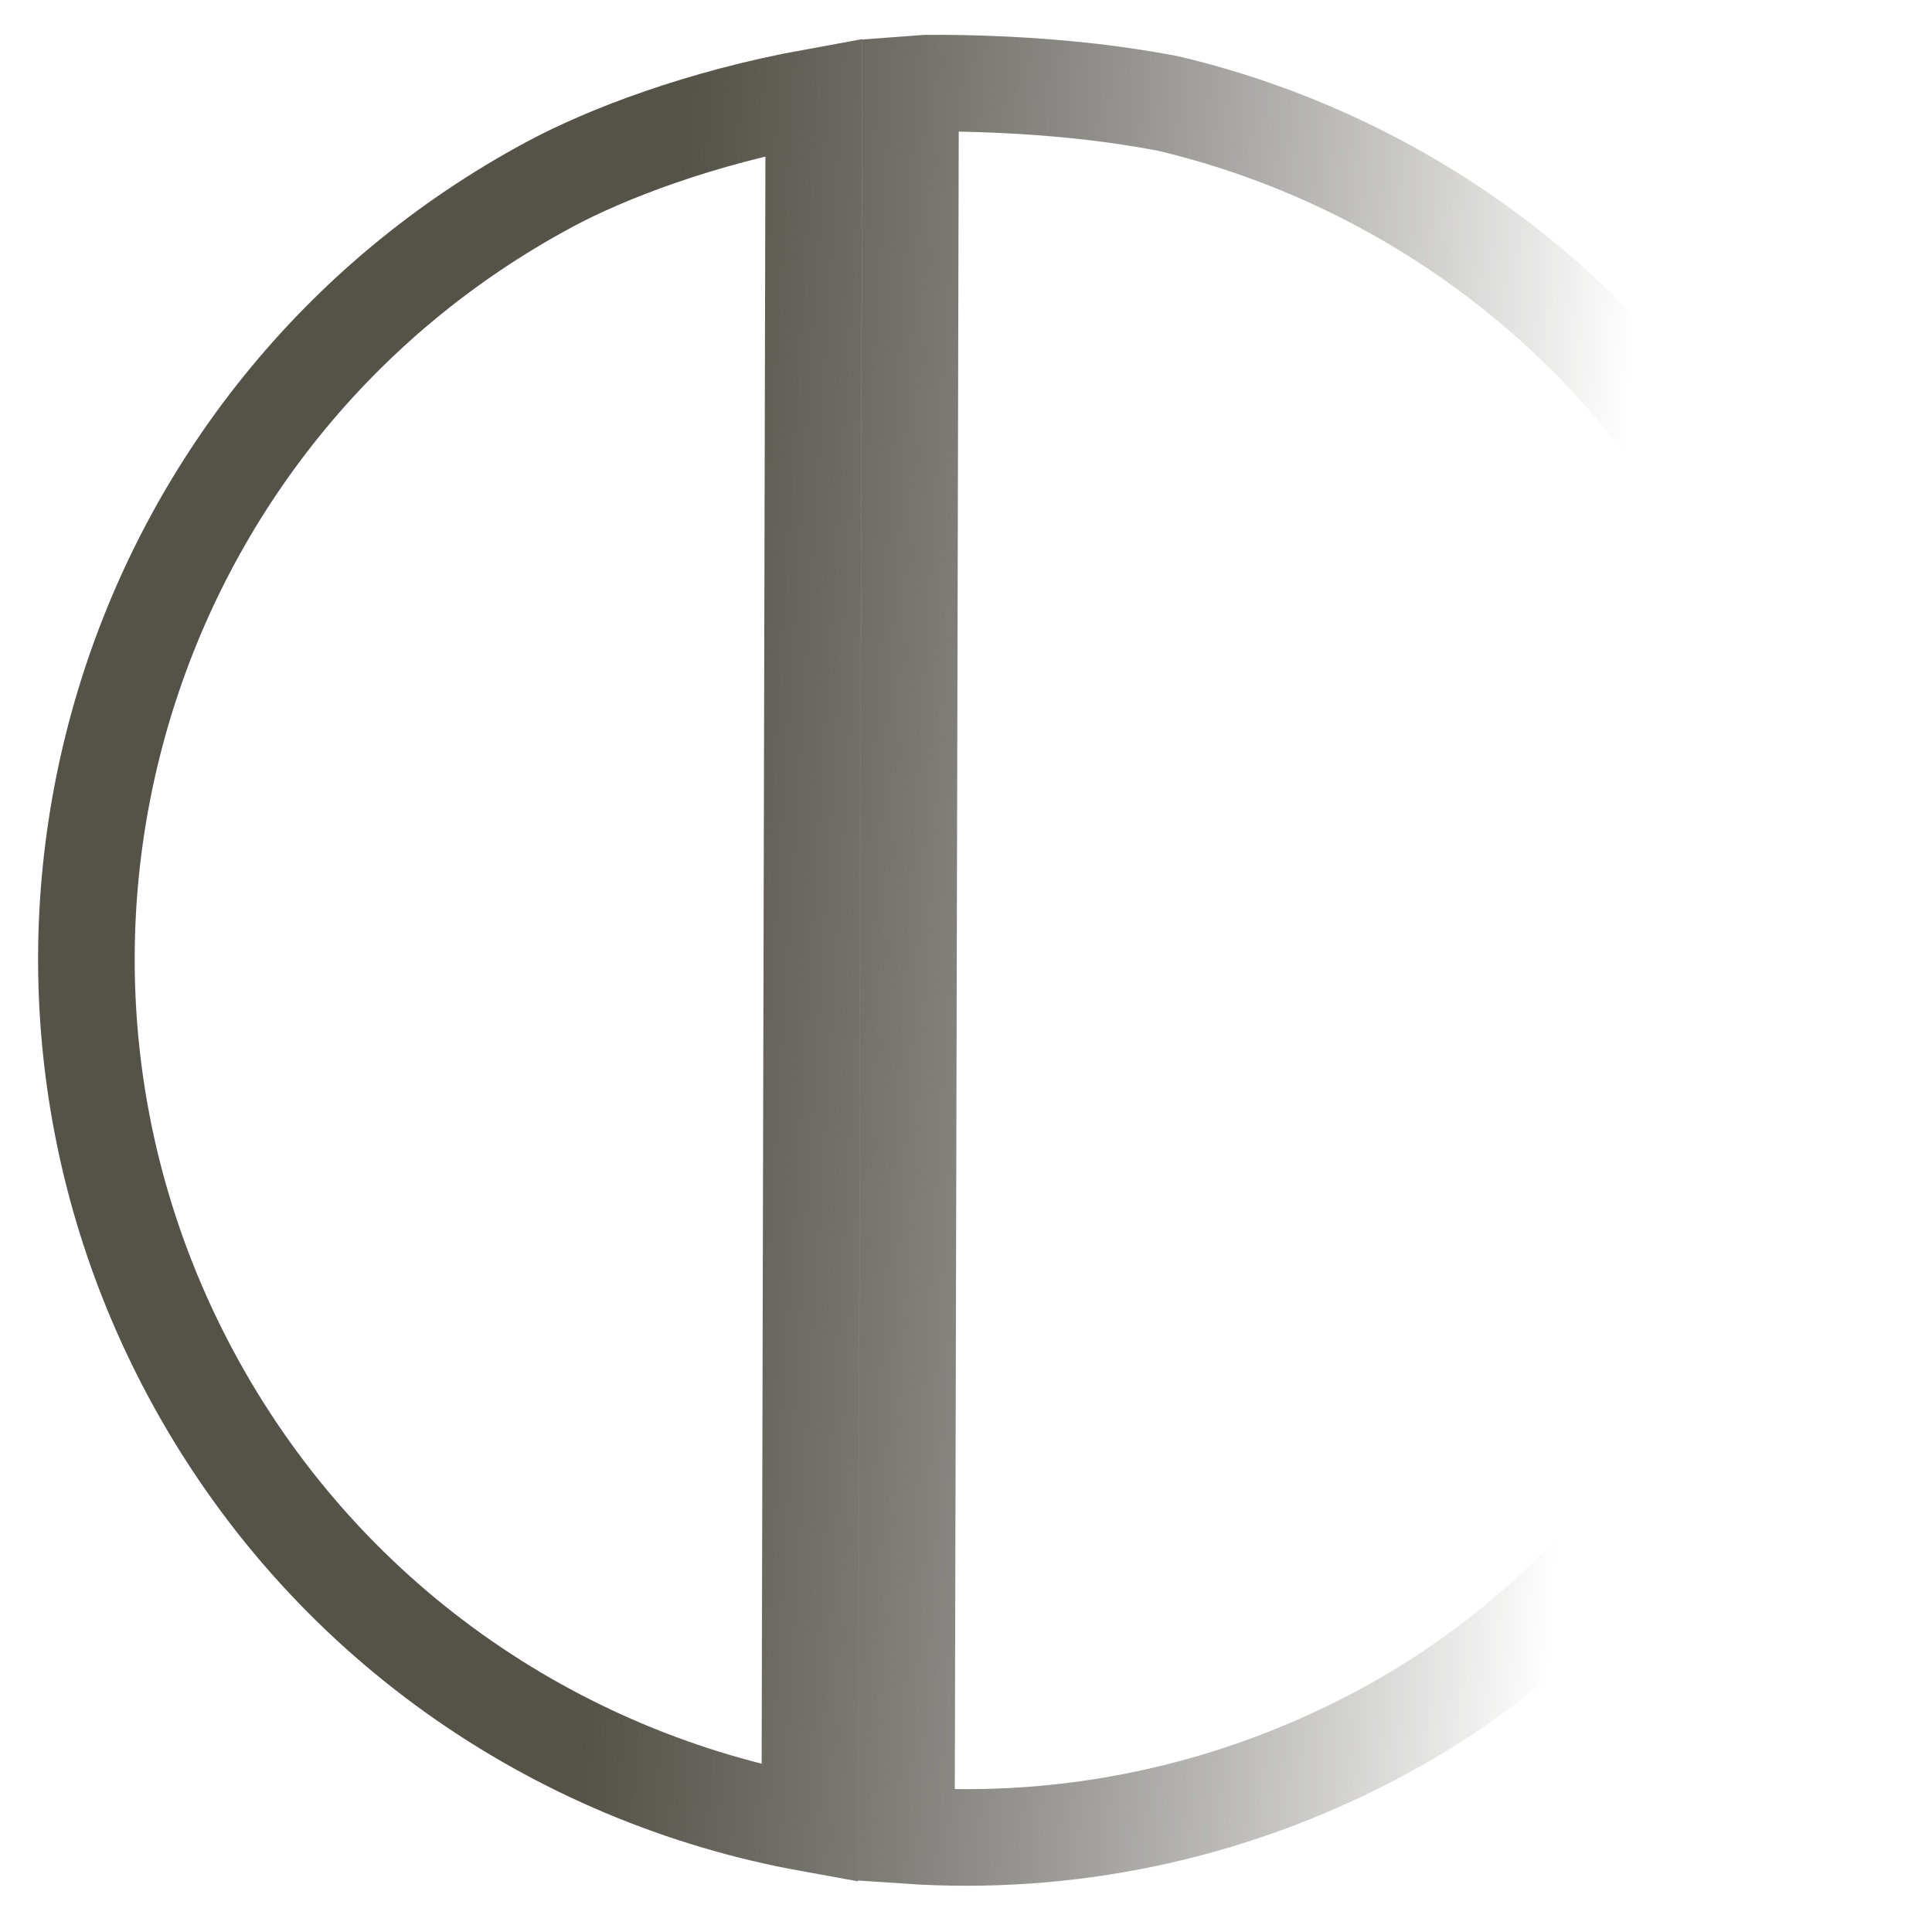 <svg width="20" height="20" viewBox="0 0 20 20" fill="none" xmlns="http://www.w3.org/2000/svg">
<g clip-path="url(#clip0_1607_4)">
<path d="M18.682 12.464C18.103 14.305 16.814 16.587 14.292 17.94C12.728 18.778 11.031 19.113 9.383 19L9.426 0.872C9.478 0.868 9.53 0.864 9.583 0.861C10.068 0.857 10.666 0.879 11.28 0.948C11.554 0.98 11.825 1.02 12.086 1.07C12.659 1.205 13.217 1.396 13.754 1.639C15.51 2.435 17.028 3.793 18.01 5.624C18.82 7.135 19.16 8.771 19.08 10.367C19.047 10.904 18.927 11.645 18.682 12.464ZM8.425 1.004L8.383 18.877C5.744 18.4 3.341 16.767 1.976 14.222C-0.398 9.794 1.266 4.28 5.694 1.906C6.267 1.598 7.246 1.218 8.425 1.004Z" stroke="url(#paint0_linear_1607_4)"/>
</g>
<defs>
<linearGradient id="paint0_linear_1607_4" x1="0.756" y1="8.653" x2="20.965" y2="9.922" gradientUnits="userSpaceOnUse">
<stop offset="0.288" stop-color="#555248"/>
<stop offset="0.78" stop-color="#1B1A17" stop-opacity="0"/>
</linearGradient>
<clipPath id="clip0_1607_4">
<rect width="20" height="20" fill="white"/>
</clipPath>
</defs>
</svg>
